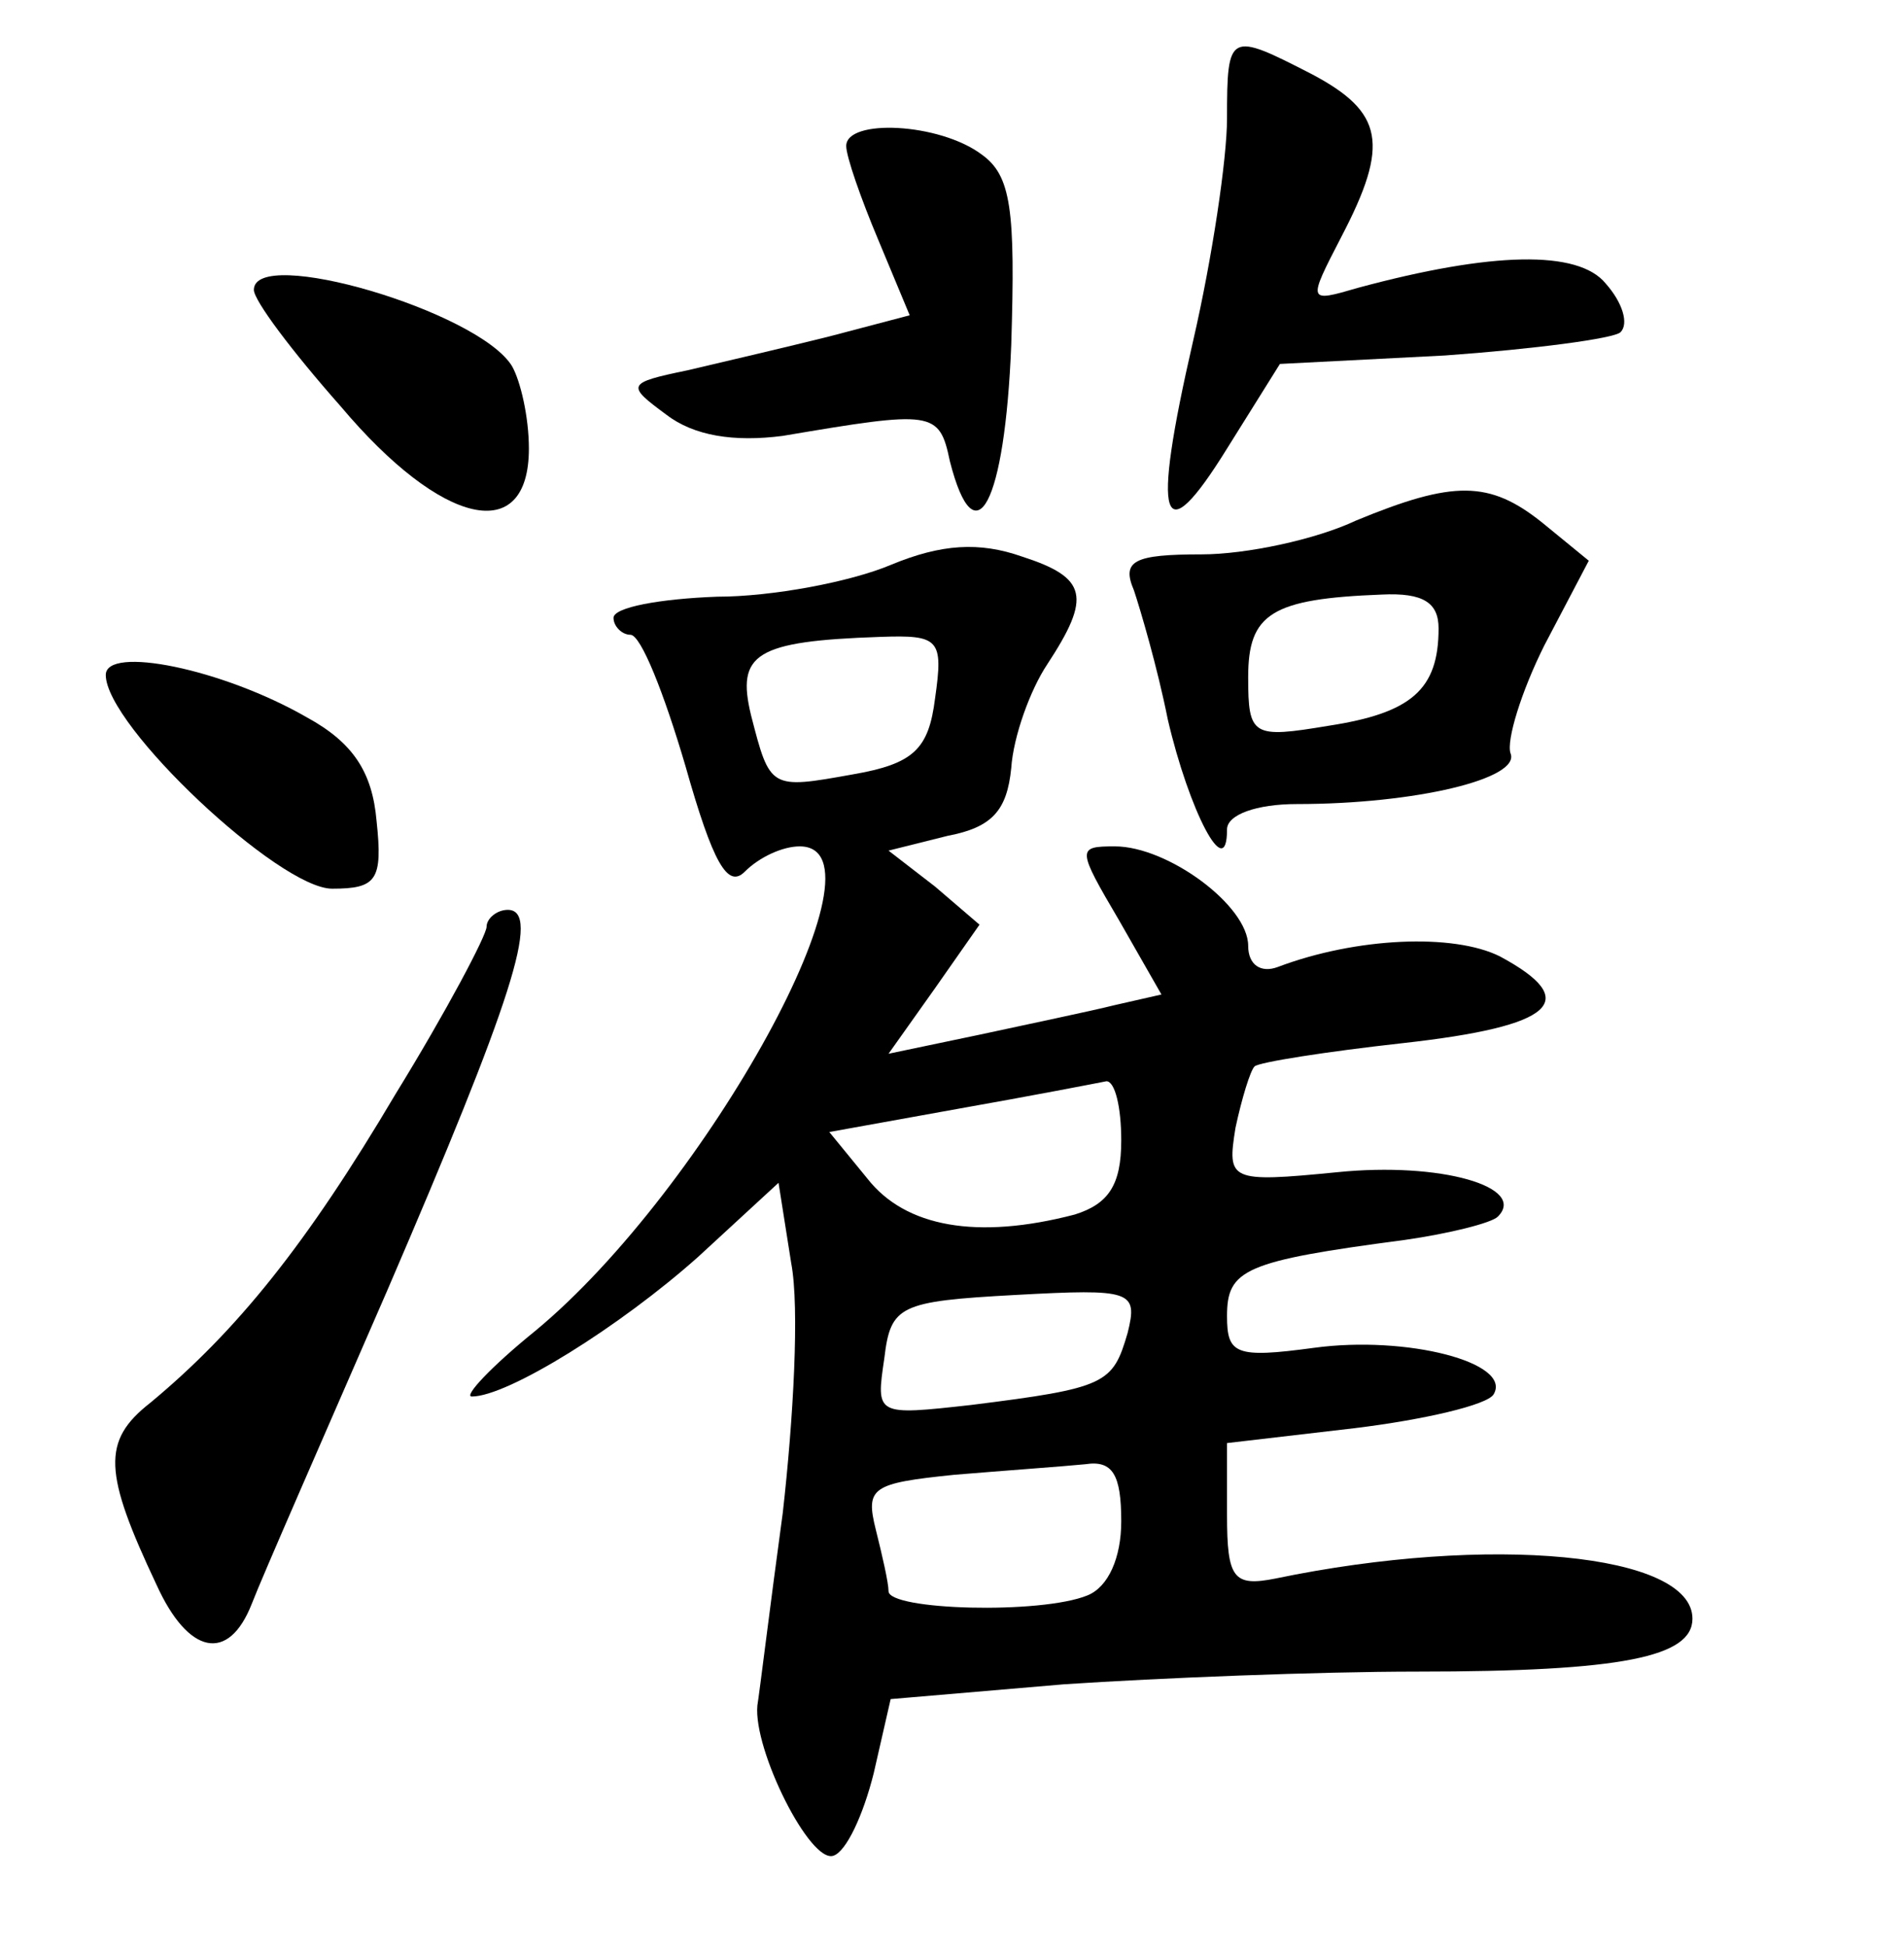 <?xml version="1.0" standalone="no"?>
<!DOCTYPE svg PUBLIC "-//W3C//DTD SVG 20010904//EN"
 "http://www.w3.org/TR/2001/REC-SVG-20010904/DTD/svg10.dtd">
<svg version="1.0" xmlns="http://www.w3.org/2000/svg"
 width="90pt" height="92pt" viewBox="0 0 90 92"
 preserveAspectRatio="xMidYMid meet">
<g transform="translate(0,92) scale(0.1,-0.1)"
fill="#000000" stroke="none">
<path d="M580 864 c0 -19 -7 -66 -16 -105 -20 -87 -15 -101 16 -51 l25 40 78
4 c42 3 80 8 83 11 4 4 1 14 -7 23 -13 16 -54 15 -117 -2 -24 -7 -24 -7 -8 24
23 44 20 59 -14 77 -39 20 -40 20 -40 -21z"/>
<path d="M400 851 c0 -5 7 -25 15 -44 l15 -36 -38 -10 c-20 -5 -50 -12 -67
-16 -29 -6 -29 -7 -10 -21 13 -10 32 -13 55 -10 71 12 74 12 79 -12 12 -47 26
-20 29 55 2 64 0 80 -14 90 -20 15 -64 17 -64 4z"/>
<path d="M120 783 c0 -5 18 -29 41 -55 48 -57 89 -66 89 -20 0 15 -4 32 -8 39
-16 26 -122 57 -122 36z"/>
<path d="M641 674 c-19 -9 -52 -16 -73 -16 -32 0 -38 -3 -32 -17 3 -9 11 -36
16 -61 10 -43 28 -78 28 -52 0 7 14 12 33 12 56 0 106 12 101 24 -2 6 5 29 16
51 l21 40 -22 18 c-25 20 -42 20 -88 1z m39 -51 c0 -29 -13 -40 -52 -46 -36
-6 -38 -5 -38 23 0 30 11 37 63 39 20 1 27 -4 27 -16z"/>
<path d="M421 653 c-19 -8 -56 -15 -82 -15 -27 -1 -49 -5 -49 -10 0 -4 4 -8 8
-8 5 0 16 -28 26 -62 13 -46 20 -58 28 -50 7 7 18 12 26 12 45 0 -44 -162
-125 -229 -21 -17 -34 -31 -30 -31 17 0 70 33 107 66 l38 35 6 -38 c4 -21 1
-74 -4 -118 -6 -44 -11 -85 -12 -91 -2 -21 25 -75 36 -71 6 2 14 19 19 39 l8
35 82 7 c45 3 120 6 167 6 97 0 130 7 130 25 0 31 -96 40 -197 19 -20 -4 -23
0 -23 30 l0 34 60 7 c33 4 63 11 66 16 9 15 -41 28 -85 22 -37 -5 -41 -3 -41
15 0 22 8 26 84 36 21 3 41 8 44 11 14 14 -27 26 -76 21 -51 -5 -52 -4 -48 21
3 14 7 27 9 29 2 2 34 7 70 11 72 8 85 20 46 41 -22 11 -68 9 -105 -5 -8 -3
-14 1 -14 10 0 19 -38 47 -63 47 -18 0 -18 -1 2 -35 l20 -35 -22 -5 c-12 -3
-41 -9 -64 -14 l-43 -9 22 31 21 30 -21 18 -22 17 28 7 c21 4 28 12 30 32 1
15 9 37 17 49 21 32 19 41 -12 51 -20 7 -38 6 -62 -4z m21 -63 c-3 -24 -10
-31 -39 -36 -39 -7 -39 -7 -48 28 -7 29 2 35 61 37 28 1 30 -1 26 -29z m88
-209 c0 -21 -6 -30 -22 -35 -46 -12 -80 -6 -98 17 l-18 22 61 11 c34 6 65 12
70 13 4 0 7 -12 7 -28z m3 -91 c-7 -24 -10 -26 -74 -34 -45 -5 -45 -5 -41 22
3 25 7 27 62 30 55 3 58 2 53 -18z m-3 -89 c0 -17 -6 -31 -16 -35 -22 -9 -94
-7 -94 2 0 4 -3 17 -6 29 -5 20 -2 22 37 26 24 2 52 4 62 5 13 2 17 -5 17 -27z"/>
<path d="M50 601 c0 -24 82 -101 107 -101 21 0 24 4 21 32 -2 23 -11 37 -33
49 -40 23 -95 34 -95 20z"/>
<path d="M230 482 c0 -4 -19 -40 -43 -79 -42 -71 -75 -112 -116 -146 -23 -18
-22 -33 3 -86 15 -33 34 -37 45 -9 5 13 34 79 64 148 59 137 73 180 57 180 -5
0 -10 -4 -10 -8z"/>
</g>
</svg>
